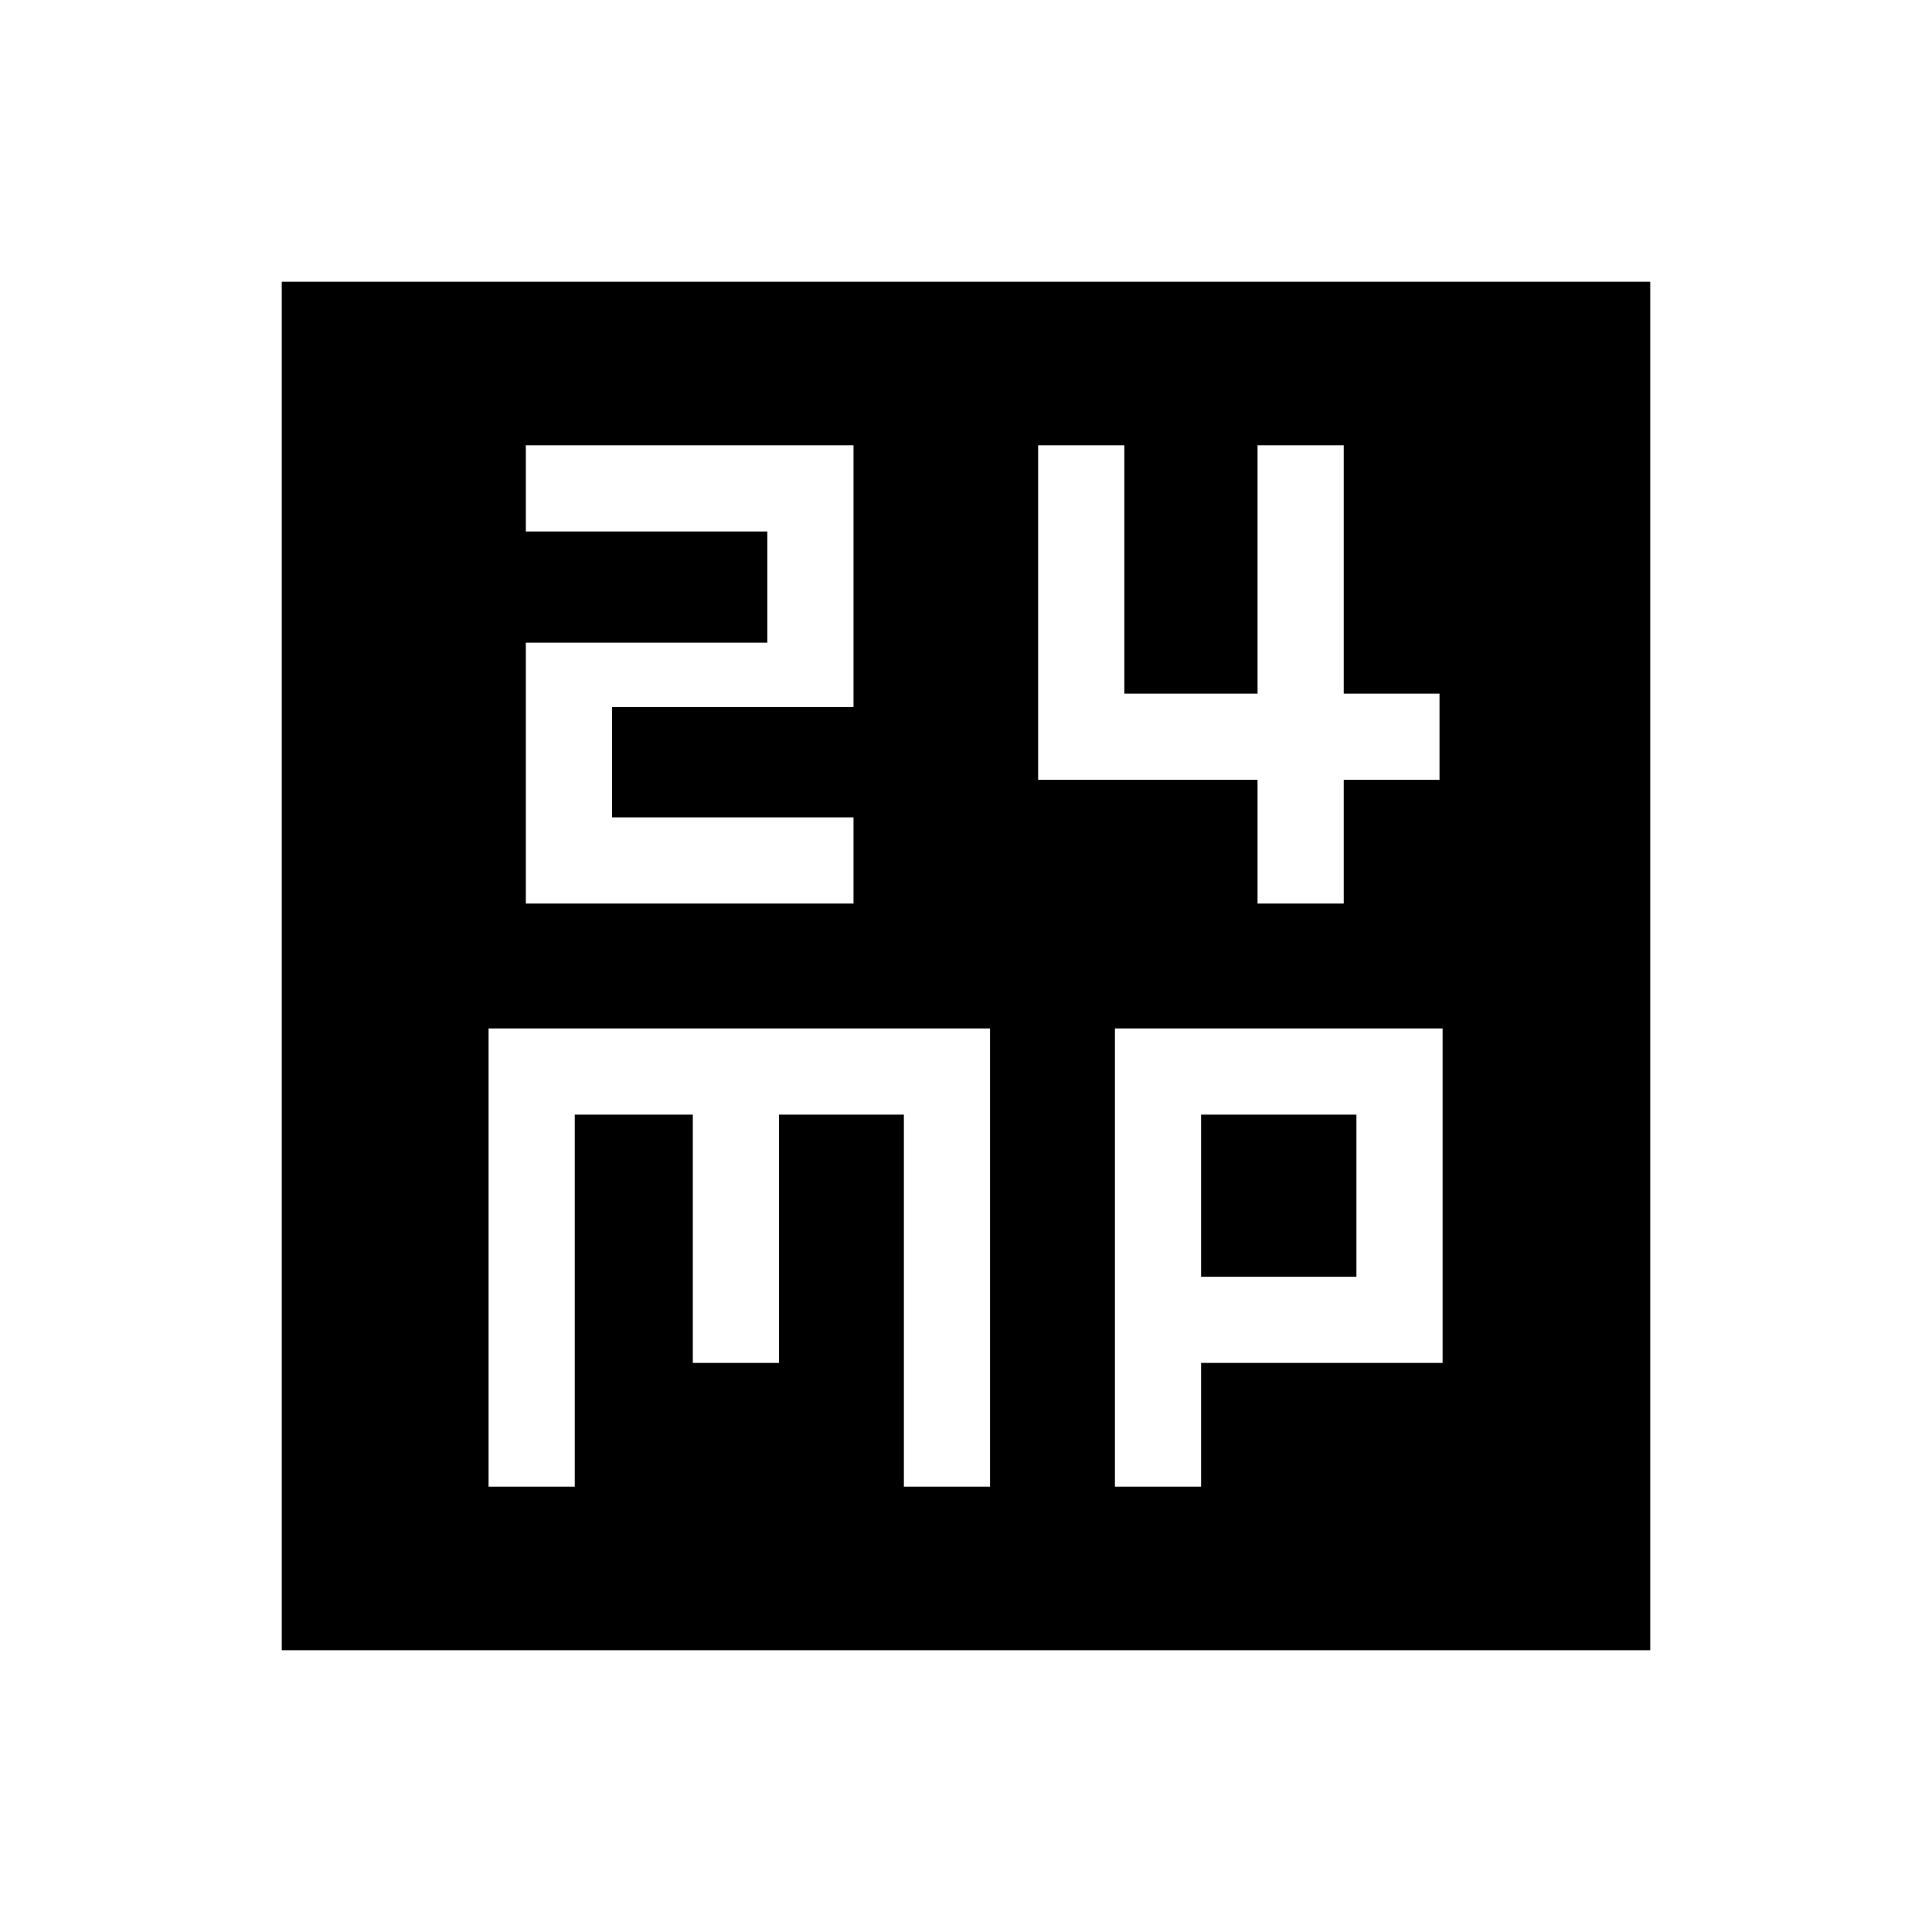 <svg xmlns="http://www.w3.org/2000/svg" height="40" viewBox="0 -960 960 960" width="40"><path d="M261.28-511.03H424.1v-42.82h-120v-54.82h120v-130.05H261.28v42.82h120v55.23h-120v129.64Zm363.59 0h42.82v-61.48h47.59v-42.82h-47.59v-123.39h-42.82v123.39h-66.2v-123.39h-42.82v166.21h109.02v61.48Zm-382.1 289.75h42.82v-184.87h58.67v123.38h42.82v-123.38h62.05v184.87h42.82v-227.69H242.77v227.69Zm311.23 0h42.82v-61.49h120v-166.2H554v227.69Zm42.82-104.31v-80.56H674v80.56h-77.18ZM140-140v-680h680v680H140Z"/></svg>